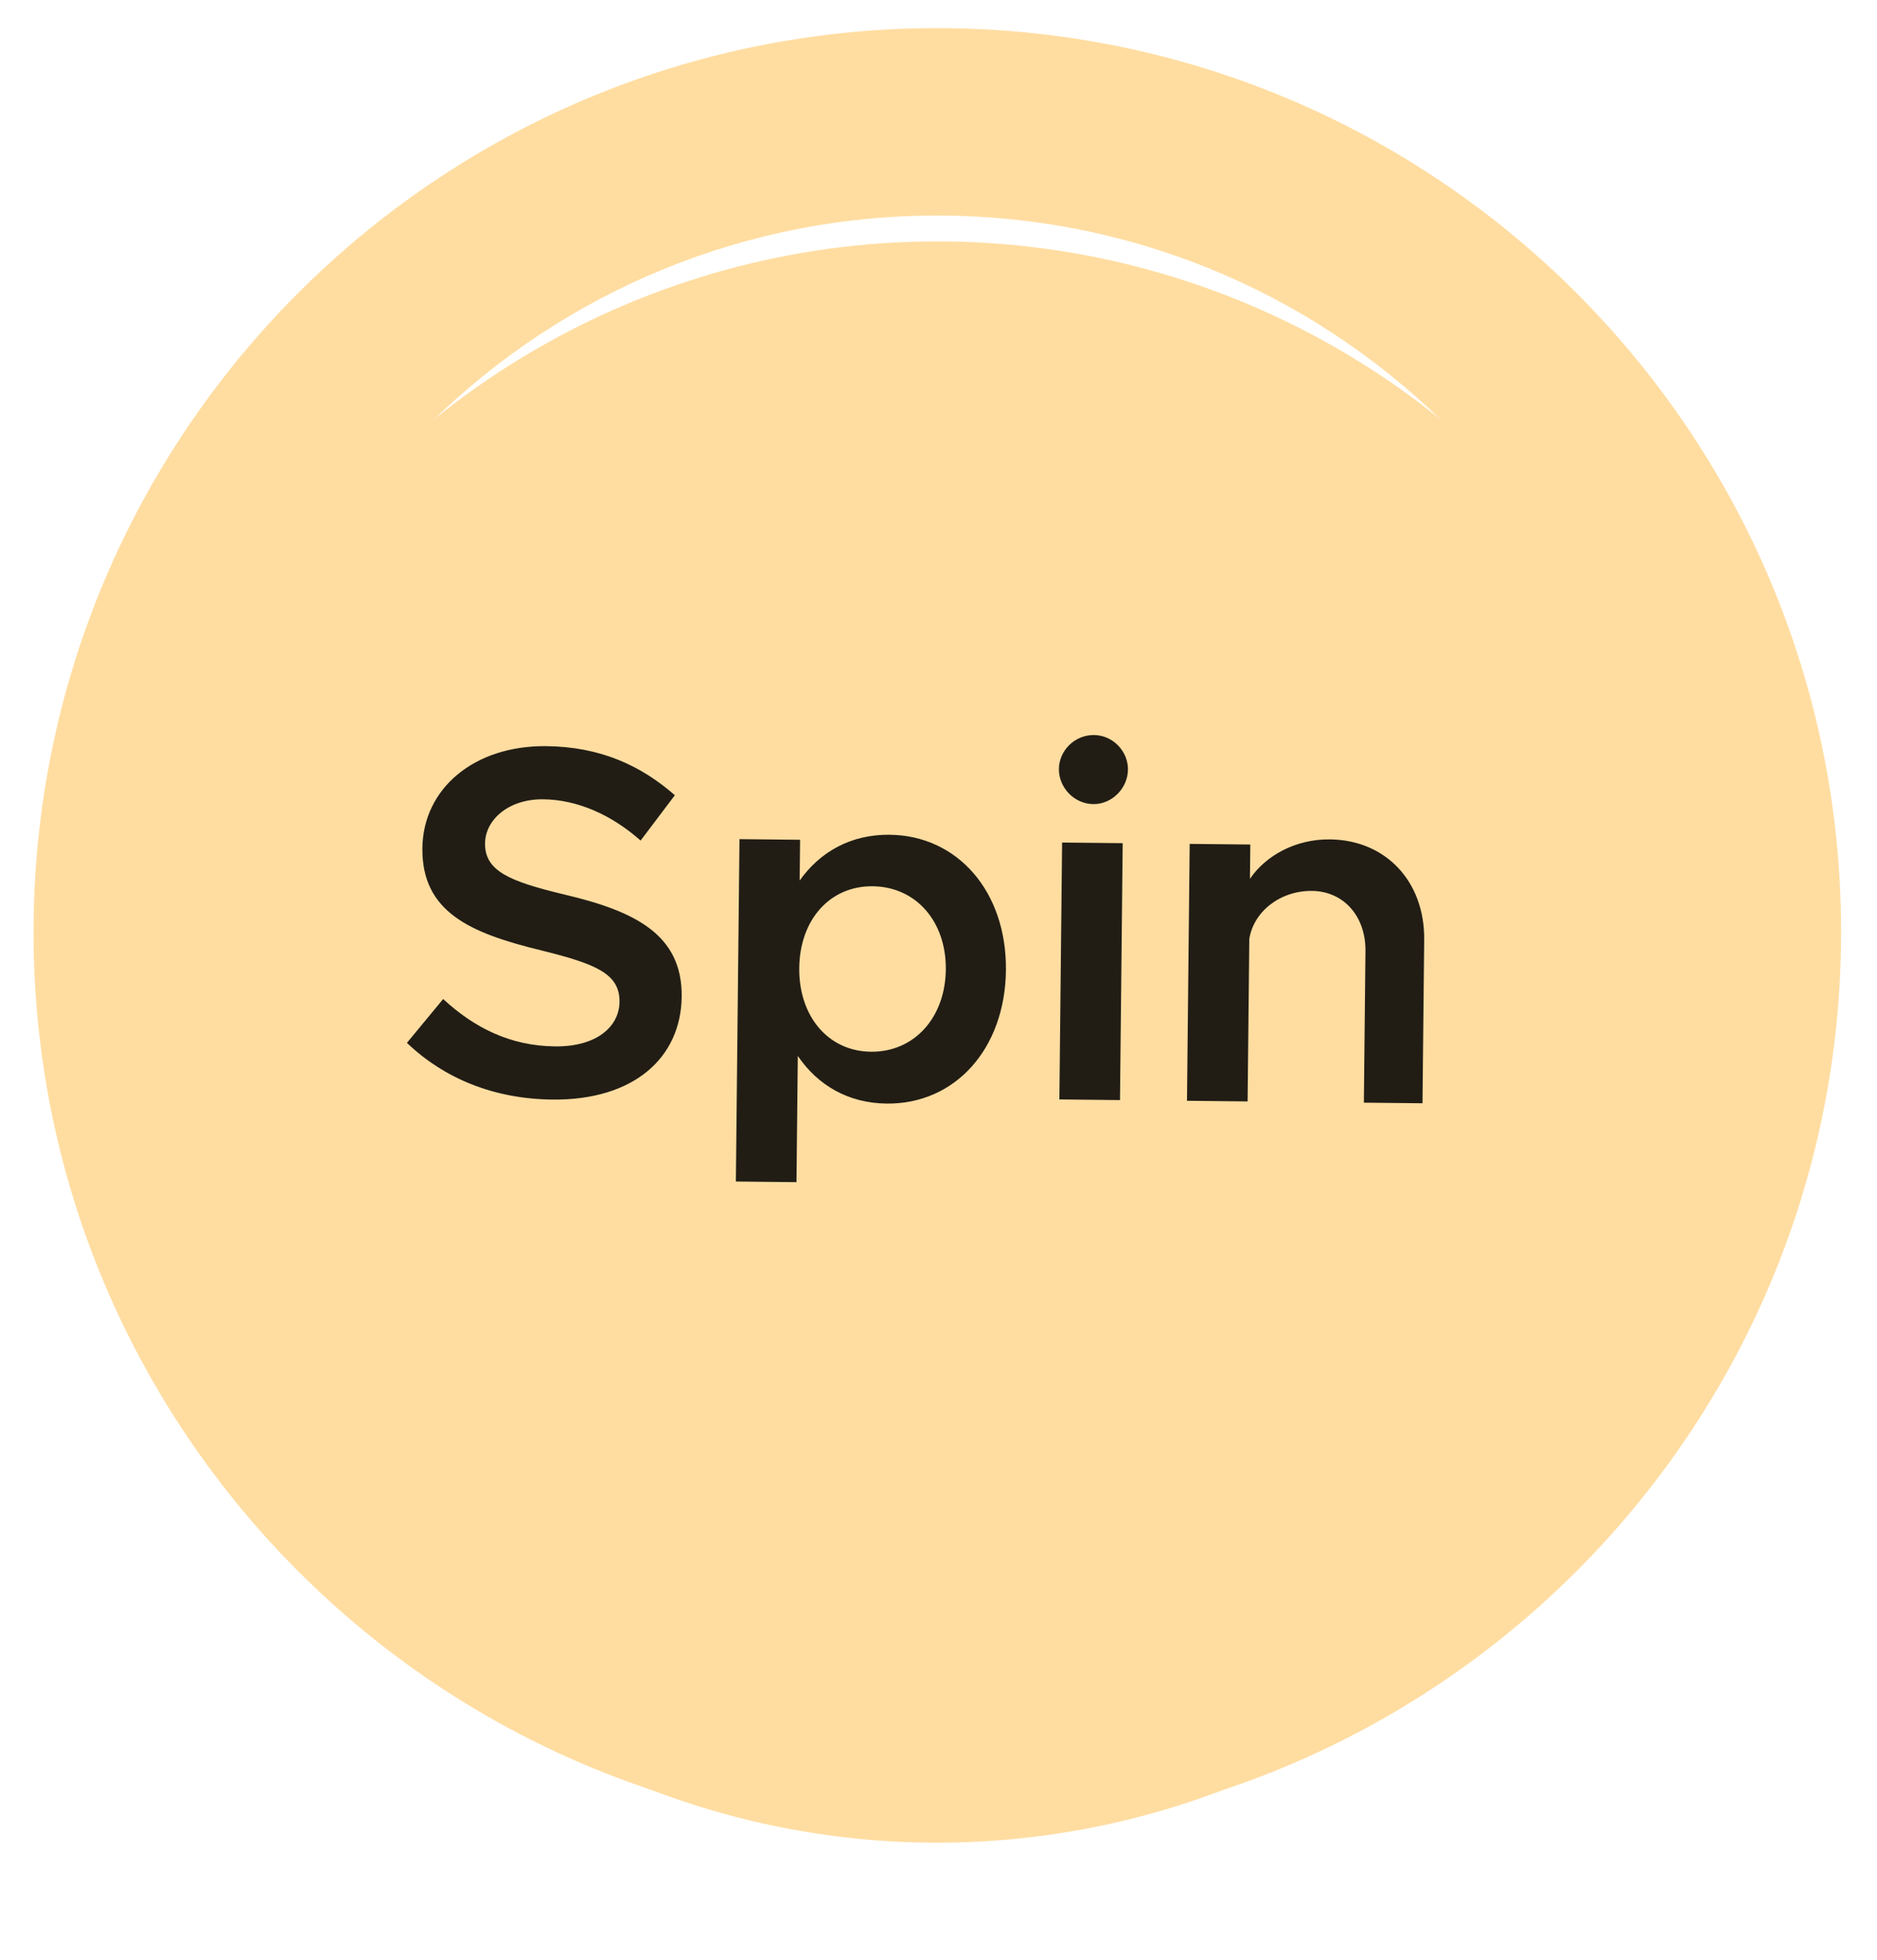 <svg xmlns="http://www.w3.org/2000/svg" fill="none" viewBox="0 0 68 71" height="71" width="68">
<path fill="#FFDDA1" d="M33.612 66.502C51.694 66.693 66.507 52.19 66.698 34.108C66.889 16.025 52.385 1.212 34.303 1.021C16.221 0.83 1.408 15.334 1.217 33.416C1.026 51.498 15.53 66.312 33.612 66.502ZM33.679 60.194C48.145 60.347 59.995 48.744 60.148 34.278C60.3 19.812 48.697 7.962 34.232 7.809C19.766 7.656 7.916 19.259 7.763 33.725C7.61 48.191 19.213 60.041 33.679 60.194Z" clip-rule="evenodd" fill-rule="evenodd"></path>
<g filter="url(#filter0_d)">
<circle fill="#FFDDA1" transform="rotate(0.605 33.955 34.001)" r="29" cy="34.001" cx="33.955"></circle>
</g>
<path fill-opacity="0.87" fill="black" d="M20.013 39.827C22.964 39.858 24.673 38.31 24.696 36.096C24.72 33.846 23.001 33 20.433 32.397C18.476 31.926 17.562 31.556 17.572 30.548C17.581 29.684 18.435 28.937 19.677 28.951C20.901 28.963 22.138 29.498 23.208 30.446L24.449 28.803C23.218 27.728 21.75 27.046 19.788 27.026C17.178 26.998 15.325 28.563 15.302 30.722C15.278 33.044 17.052 33.801 19.602 34.422C21.576 34.911 22.455 35.262 22.444 36.288C22.435 37.17 21.635 37.918 20.105 37.901C18.485 37.884 17.178 37.223 16.055 36.185L14.742 37.773C16.096 39.065 17.889 39.804 20.013 39.827ZM32.228 30.235C30.842 30.22 29.72 30.839 28.97 31.893L28.986 30.417L26.79 30.394L26.659 42.795L28.855 42.818L28.903 38.246C29.63 39.316 30.739 39.958 32.125 39.972C34.591 39.998 36.412 38.002 36.443 35.14C36.472 32.296 34.694 30.261 32.228 30.235ZM31.551 38.094C30.003 38.078 28.936 36.807 28.955 35.061C28.973 33.315 30.066 32.084 31.614 32.101C33.18 32.117 34.283 33.371 34.265 35.117C34.246 36.863 33.117 38.111 31.551 38.094ZM39.608 29.125C40.292 29.132 40.857 28.544 40.864 27.878C40.871 27.212 40.319 26.63 39.635 26.623C38.933 26.616 38.369 27.186 38.362 27.852C38.355 28.518 38.906 29.117 39.608 29.125ZM38.379 39.822L40.575 39.846L40.673 30.54L38.478 30.517L38.379 39.822ZM48.178 30.403C46.955 30.39 45.868 30.973 45.283 31.831L45.296 30.589L43.1 30.566L43.002 39.871L45.198 39.894L45.26 34.009C45.415 33.02 46.377 32.257 47.529 32.269C48.681 32.281 49.481 33.189 49.468 34.449L49.41 39.939L51.534 39.961L51.596 34.04C51.618 31.934 50.212 30.425 48.178 30.403Z"></path>
<defs>
<filter color-interpolation-filters="sRGB" filterUnits="userSpaceOnUse" height="66.094" width="66.094" y="4.697" x="0.909" id="filter0_d">
<feFlood result="BackgroundImageFix" flood-opacity="0"></feFlood>
<feColorMatrix values="0 0 0 0 0 0 0 0 0 0 0 0 0 0 0 0 0 0 127 0" type="matrix" in="SourceAlpha"></feColorMatrix>
<feOffset dy="3.742"></feOffset>
<feGaussianBlur stdDeviation="1.871"></feGaussianBlur>
<feColorMatrix values="0 0 0 0 0.35 0 0 0 0 0.223 0 0 0 0 0 0 0 0 0.25 0" type="matrix"></feColorMatrix>
<feBlend result="effect1_dropShadow" in2="BackgroundImageFix" mode="normal"></feBlend>
<feBlend result="shape" in2="effect1_dropShadow" in="SourceGraphic" mode="normal"></feBlend>
</filter>
</defs>
</svg>
